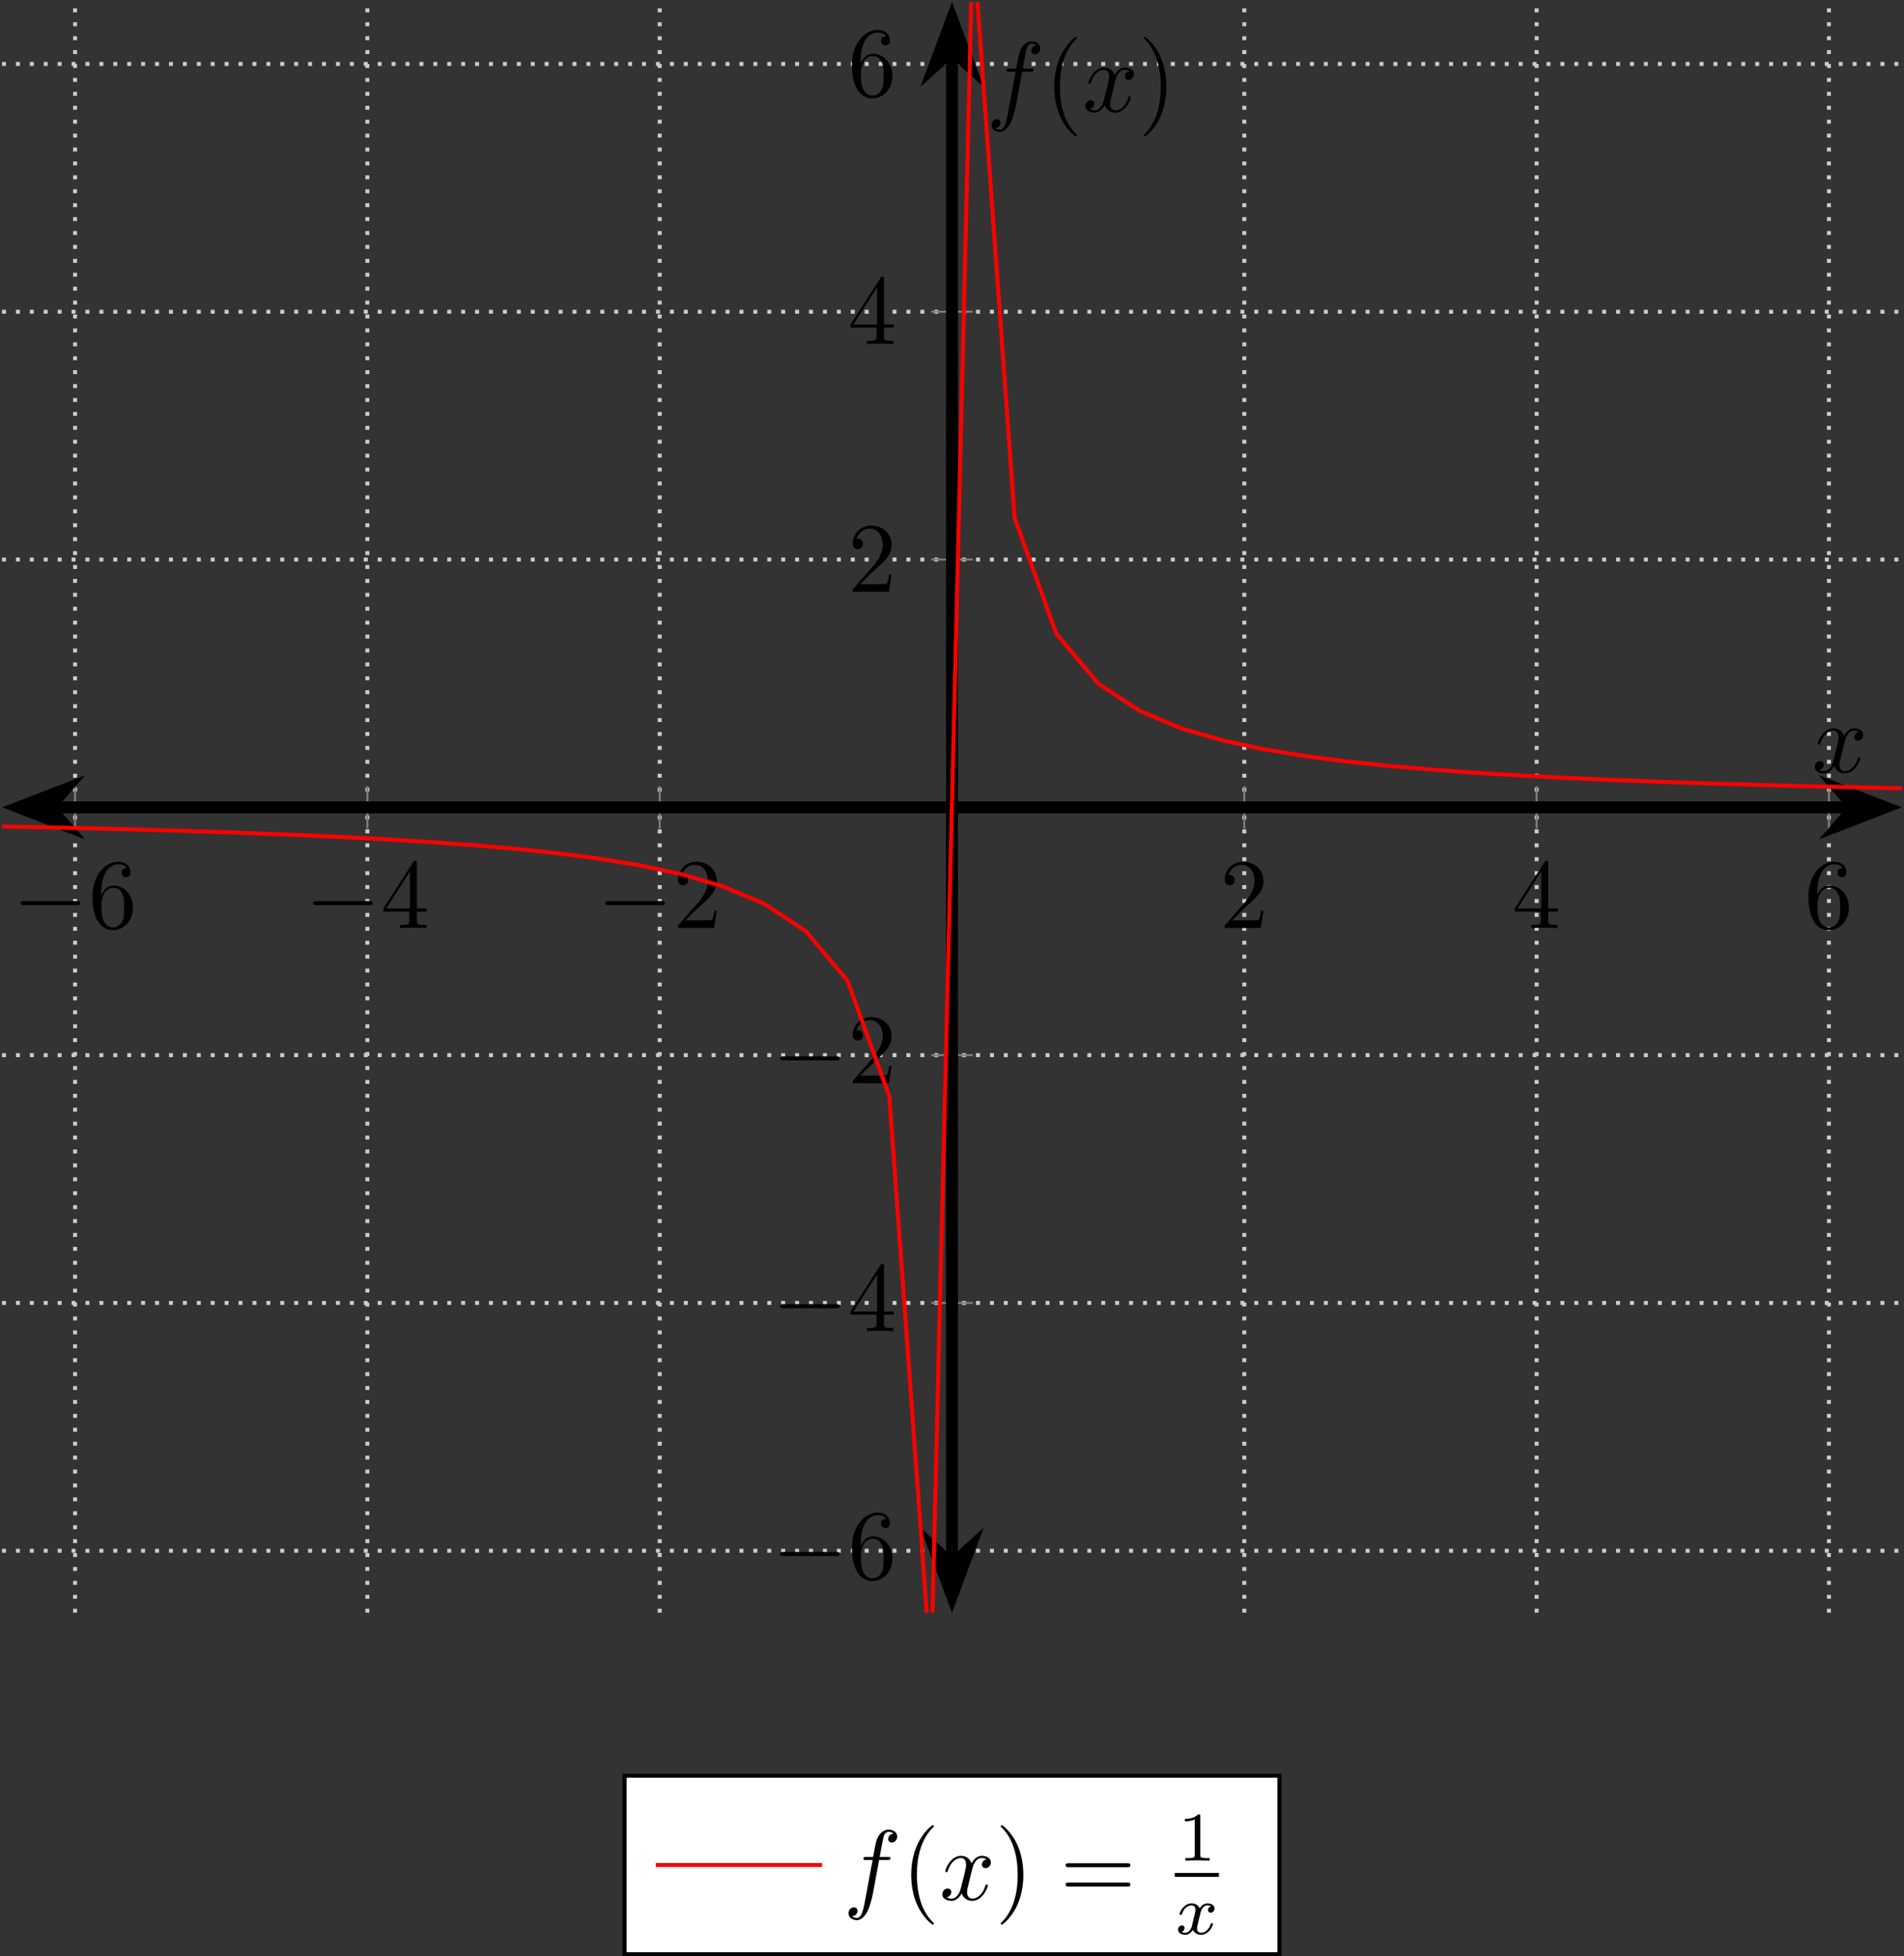 <?xml version='1.0' encoding='UTF-8'?>
<!-- This file was generated by dvisvgm 3.2.1 -->
<svg version='1.1' xmlns='http://www.w3.org/2000/svg' xmlns:xlink='http://www.w3.org/1999/xlink' width='220.304pt' height='226.323pt' viewBox='-69.726 -71.542 220.304 226.323'>
<rect x="-69.726" y="-71.542" width="220.304" height="226.323" fill="#333333" stroke="none"/>
<defs>
<clipPath id='clip1'>
<path d='M-69.496 115.035H150.348V-71.312H-69.496Z'/>
</clipPath>
<path id='g2-120' d='M1.736-.739C1.667-.502 1.437-.126 1.081-.126C1.06-.126 .851-.126 .704-.223C.99-.314 1.011-.565 1.011-.607C1.011-.76 .893-.865 .732-.865C.537-.865 .335-.697 .335-.439C.335-.091 .725 .07 1.067 .07C1.388 .07 1.674-.133 1.848-.425C2.015-.056 2.399 .07 2.678 .07C3.48 .07 3.905-.802 3.905-.997C3.905-1.088 3.815-1.088 3.794-1.088C3.696-1.088 3.689-1.053 3.661-.969C3.515-.488 3.096-.126 2.706-.126C2.427-.126 2.28-.314 2.28-.579C2.28-.76 2.448-1.395 2.643-2.169C2.783-2.706 3.096-2.88 3.327-2.88C3.34-2.88 3.557-2.88 3.703-2.783C3.48-2.72 3.396-2.525 3.396-2.399C3.396-2.246 3.515-2.141 3.675-2.141S4.066-2.273 4.066-2.566C4.066-2.957 3.619-3.075 3.34-3.075C2.992-3.075 2.713-2.845 2.559-2.58C2.434-2.866 2.113-3.075 1.723-3.075C.941-3.075 .495-2.218 .495-2.008C.495-1.918 .593-1.918 .614-1.918C.704-1.918 .711-1.946 .746-2.036C.921-2.58 1.36-2.88 1.702-2.88C1.932-2.88 2.12-2.755 2.12-2.42C2.12-2.28 2.036-1.932 1.974-1.695L1.736-.739Z'/>
<path id='g1-102' d='M3.656-3.985H4.513C4.712-3.985 4.812-3.985 4.812-4.184C4.812-4.294 4.712-4.294 4.543-4.294H3.716L3.925-5.43C3.965-5.639 4.105-6.346 4.164-6.466C4.254-6.655 4.423-6.804 4.633-6.804C4.672-6.804 4.932-6.804 5.121-6.625C4.682-6.585 4.583-6.237 4.583-6.087C4.583-5.858 4.762-5.738 4.951-5.738C5.21-5.738 5.499-5.958 5.499-6.336C5.499-6.795 5.041-7.024 4.633-7.024C4.294-7.024 3.666-6.844 3.367-5.858C3.308-5.649 3.278-5.549 3.039-4.294H2.351C2.162-4.294 2.052-4.294 2.052-4.105C2.052-3.985 2.142-3.985 2.331-3.985H2.989L2.242-.05C2.062 .917 1.893 1.823 1.375 1.823C1.335 1.823 1.086 1.823 .897 1.644C1.355 1.614 1.445 1.255 1.445 1.106C1.445 .877 1.265 .757 1.076 .757C.817 .757 .528 .976 .528 1.355C.528 1.803 .966 2.042 1.375 2.042C1.923 2.042 2.321 1.455 2.501 1.076C2.819 .448 3.049-.757 3.059-.827L3.656-3.985Z'/>
<path id='g1-120' d='M3.328-3.009C3.387-3.268 3.616-4.184 4.314-4.184C4.364-4.184 4.603-4.184 4.812-4.055C4.533-4.005 4.334-3.756 4.334-3.517C4.334-3.357 4.443-3.168 4.712-3.168C4.932-3.168 5.25-3.347 5.25-3.746C5.25-4.264 4.663-4.403 4.324-4.403C3.746-4.403 3.397-3.875 3.278-3.646C3.029-4.304 2.491-4.403 2.202-4.403C1.166-4.403 .598-3.118 .598-2.869C.598-2.77 .697-2.77 .717-2.77C.797-2.77 .827-2.79 .847-2.879C1.186-3.935 1.843-4.184 2.182-4.184C2.371-4.184 2.72-4.095 2.72-3.517C2.72-3.208 2.55-2.54 2.182-1.146C2.022-.528 1.674-.11 1.235-.11C1.176-.11 .946-.11 .737-.239C.986-.289 1.205-.498 1.205-.777C1.205-1.046 .986-1.126 .837-1.126C.538-1.126 .289-.867 .289-.548C.289-.09 .787 .11 1.225 .11C1.883 .11 2.242-.588 2.271-.648C2.391-.279 2.75 .11 3.347 .11C4.374 .11 4.941-1.176 4.941-1.425C4.941-1.524 4.852-1.524 4.822-1.524C4.732-1.524 4.712-1.484 4.692-1.415C4.364-.349 3.686-.11 3.367-.11C2.979-.11 2.819-.428 2.819-.767C2.819-.986 2.879-1.205 2.989-1.644L3.328-3.009Z'/>
<path id='g4-49' d='M2.336-4.435C2.336-4.624 2.322-4.631 2.127-4.631C1.681-4.191 1.046-4.184 .76-4.184V-3.933C.928-3.933 1.388-3.933 1.771-4.129V-.572C1.771-.342 1.771-.251 1.074-.251H.809V0C.934-.007 1.792-.028 2.05-.028C2.267-.028 3.145-.007 3.299 0V-.251H3.034C2.336-.251 2.336-.342 2.336-.572V-4.435Z'/>
<path id='g3-40' d='M3.298 2.391C3.298 2.361 3.298 2.341 3.128 2.172C1.883 .917 1.564-.966 1.564-2.491C1.564-4.224 1.943-5.958 3.168-7.203C3.298-7.323 3.298-7.342 3.298-7.372C3.298-7.442 3.258-7.472 3.198-7.472C3.098-7.472 2.202-6.795 1.614-5.529C1.106-4.433 .986-3.328 .986-2.491C.986-1.714 1.096-.508 1.644 .618C2.242 1.843 3.098 2.491 3.198 2.491C3.258 2.491 3.298 2.461 3.298 2.391Z'/>
<path id='g3-41' d='M2.879-2.491C2.879-3.268 2.77-4.473 2.222-5.599C1.624-6.824 .767-7.472 .667-7.472C.608-7.472 .568-7.432 .568-7.372C.568-7.342 .568-7.323 .757-7.143C1.733-6.157 2.301-4.573 2.301-2.491C2.301-.787 1.933 .966 .697 2.222C.568 2.341 .568 2.361 .568 2.391C.568 2.451 .608 2.491 .667 2.491C.767 2.491 1.664 1.813 2.252 .548C2.76-.548 2.879-1.654 2.879-2.491Z'/>
<path id='g3-50' d='M1.265-.767L2.321-1.793C3.875-3.168 4.473-3.706 4.473-4.702C4.473-5.838 3.577-6.635 2.361-6.635C1.235-6.635 .498-5.719 .498-4.832C.498-4.274 .996-4.274 1.026-4.274C1.196-4.274 1.544-4.394 1.544-4.802C1.544-5.061 1.365-5.32 1.016-5.32C.936-5.32 .917-5.32 .887-5.31C1.116-5.958 1.654-6.326 2.232-6.326C3.138-6.326 3.567-5.519 3.567-4.702C3.567-3.905 3.068-3.118 2.521-2.501L.608-.369C.498-.259 .498-.239 .498 0H4.194L4.473-1.733H4.224C4.174-1.435 4.105-.996 4.005-.847C3.935-.767 3.278-.767 3.059-.767H1.265Z'/>
<path id='g3-52' d='M2.929-1.644V-.777C2.929-.418 2.909-.309 2.172-.309H1.963V0C2.371-.03 2.889-.03 3.308-.03S4.254-.03 4.663 0V-.309H4.453C3.716-.309 3.696-.418 3.696-.777V-1.644H4.692V-1.953H3.696V-6.486C3.696-6.685 3.696-6.745 3.537-6.745C3.447-6.745 3.417-6.745 3.337-6.625L.279-1.953V-1.644H2.929ZM2.989-1.953H.558L2.989-5.669V-1.953Z'/>
<path id='g3-54' d='M1.315-3.268V-3.507C1.315-6.027 2.55-6.386 3.059-6.386C3.298-6.386 3.716-6.326 3.935-5.988C3.786-5.988 3.387-5.988 3.387-5.539C3.387-5.23 3.626-5.081 3.846-5.081C4.005-5.081 4.304-5.171 4.304-5.559C4.304-6.157 3.866-6.635 3.039-6.635C1.763-6.635 .418-5.35 .418-3.148C.418-.488 1.574 .219 2.501 .219C3.606 .219 4.553-.717 4.553-2.032C4.553-3.298 3.666-4.254 2.56-4.254C1.883-4.254 1.514-3.746 1.315-3.268ZM2.501-.06C1.873-.06 1.574-.658 1.514-.807C1.335-1.275 1.335-2.072 1.335-2.252C1.335-3.029 1.654-4.025 2.55-4.025C2.71-4.025 3.168-4.025 3.477-3.407C3.656-3.039 3.656-2.531 3.656-2.042C3.656-1.564 3.656-1.066 3.487-.707C3.188-.11 2.73-.06 2.501-.06Z'/>
<path id='g3-61' d='M6.844-3.258C6.994-3.258 7.183-3.258 7.183-3.457S6.994-3.656 6.854-3.656H.887C.747-3.656 .558-3.656 .558-3.457S.747-3.258 .897-3.258H6.844ZM6.854-1.325C6.994-1.325 7.183-1.325 7.183-1.524S6.994-1.724 6.844-1.724H.897C.747-1.724 .558-1.724 .558-1.524S.747-1.325 .887-1.325H6.854Z'/>
<path id='g0-0' d='M6.565-2.291C6.735-2.291 6.914-2.291 6.914-2.491S6.735-2.69 6.565-2.69H1.176C1.006-2.69 .827-2.69 .827-2.491S1.006-2.291 1.176-2.291H6.565Z'/>
</defs>
<g id='page1'>
<path d='M-61.039 115.035V-71.312M-27.219 115.035V-71.312M6.605 115.035V-71.312M74.246 115.035V-71.312M108.071 115.035V-71.312M141.891 115.035V-71.312' stroke='#ccc' fill='none' stroke-width='.46' stroke-miterlimit='10' stroke-dasharray='.46 1.15'/>
<path d='M-69.496 107.871H150.348M-69.496 79.199H150.348M-69.496 50.531H150.348M-69.496-6.809H150.348M-69.496-35.477H150.348M-69.496-64.145H150.348' stroke='#ccc' fill='none' stroke-width='.46' stroke-miterlimit='10' stroke-dasharray='.46 1.15'/>
<path d='M-61.039 24.316V19.406M-27.219 24.316V19.406M6.605 24.316V19.406M74.246 24.316V19.406M108.071 24.316V19.406M141.891 24.316V19.406' stroke='#808080' fill='none' stroke-width='.23' stroke-miterlimit='10'/>
<path d='M38.019 107.871H42.832M38.019 79.199H42.832M38.019 50.531H42.832M38.019-6.809H42.832M38.019-35.477H42.832M38.019-64.145H42.832' stroke='#808080' fill='none' stroke-width='.23' stroke-miterlimit='10'/>
<path d='M-63.66 21.863H144.512' stroke='#000' fill='none' stroke-width='1.38' stroke-miterlimit='10'/>
<path d='M-67.566 21.863L-62.207 23.934L-63.996 21.863L-62.207 19.789Z'/>
<path d='M-67.566 21.863L-62.207 23.934L-63.996 21.863L-62.207 19.789Z' stroke='#000' fill='none' stroke-width='1.38' stroke-miterlimit='10'/>
<path d='M148.422 21.863L143.062 19.789L144.847 21.863L143.062 23.934Z'/>
<path d='M148.422 21.863L143.062 19.789L144.847 21.863L143.062 23.934Z' stroke='#000' fill='none' stroke-width='1.38' stroke-miterlimit='10'/>
<path d='M40.426 109.082V-65.359' stroke='#000' fill='none' stroke-width='1.38' stroke-miterlimit='10'/>
<path d='M40.426 113.07L42.457 107.602L40.426 109.426L38.394 107.602Z'/>
<path d='M40.426 113.07L42.457 107.602L40.426 109.426L38.394 107.602Z' stroke='#000' fill='none' stroke-width='1.38' stroke-miterlimit='10'/>
<path d='M40.426-69.348L38.394-63.879L40.426-65.703L42.457-63.879Z'/>
<path d='M40.426-69.348L38.394-63.879L40.426-65.703L42.457-63.879Z' stroke='#000' fill='none' stroke-width='1.38' stroke-miterlimit='10'/>
<g transform='matrix(1.132 0 0 1.155 16.681 -70.367)'>
<use x='-75.044' y='91.938' xlink:href='#g0-0'/>
<use x='-67.295' y='91.938' xlink:href='#g3-54'/>
</g>
<g transform='matrix(1.132 0 0 1.155 50.503 -70.367)'>
<use x='-75.044' y='91.938' xlink:href='#g0-0'/>
<use x='-67.295' y='91.938' xlink:href='#g3-52'/>
</g>
<g transform='matrix(1.132 0 0 1.155 84.325 -70.367)'>
<use x='-75.044' y='91.938' xlink:href='#g0-0'/>
<use x='-67.295' y='91.938' xlink:href='#g3-50'/>
</g>
<g transform='matrix(1.132 0 0 1.155 156.353 -70.367)'>
<use x='-75.044' y='91.938' xlink:href='#g3-50'/>
</g>
<g transform='matrix(1.132 0 0 1.155 190.174 -70.367)'>
<use x='-75.044' y='91.938' xlink:href='#g3-52'/>
</g>
<g transform='matrix(1.132 0 0 1.155 223.996 -70.367)'>
<use x='-75.044' y='91.938' xlink:href='#g3-54'/>
</g>
<g transform='matrix(1.132 0 0 1.155 104.554 4.935)'>
<use x='-75.044' y='91.938' xlink:href='#g0-0'/>
<use x='-67.295' y='91.938' xlink:href='#g3-54'/>
</g>
<g transform='matrix(1.132 0 0 1.155 104.554 -23.734)'>
<use x='-75.044' y='91.938' xlink:href='#g0-0'/>
<use x='-67.295' y='91.938' xlink:href='#g3-52'/>
</g>
<g transform='matrix(1.132 0 0 1.155 104.554 -52.403)'>
<use x='-75.044' y='91.938' xlink:href='#g0-0'/>
<use x='-67.295' y='91.938' xlink:href='#g3-50'/>
</g>
<g transform='matrix(1.132 0 0 1.155 113.323 -109.262)'>
<use x='-75.044' y='91.938' xlink:href='#g3-50'/>
</g>
<g transform='matrix(1.132 0 0 1.155 113.323 -137.931)'>
<use x='-75.044' y='91.938' xlink:href='#g3-52'/>
</g>
<g transform='matrix(1.132 0 0 1.155 113.323 -166.6)'>
<use x='-75.044' y='91.938' xlink:href='#g3-54'/>
</g>
<path d='M-77.949 23.91L-73.117 23.996L-68.289 24.094L-63.457 24.195L-58.625 24.309L-53.793 24.434L-48.961 24.574L-44.129 24.731L-39.297 24.902L-34.469 25.098L-29.637 25.32L-24.805 25.578L-19.973 25.875L-15.141 26.227L-10.309 26.641L-5.48 27.145L-.648 27.766L4.184 28.551L9.016 29.578L13.848 30.984L18.68 33.008L23.512 36.191L28.34 41.922L33.172 55.281L38.003 121.961L42.836-78.734L47.668-11.613L52.5 1.781L57.329 7.524L62.16 10.711L66.992 12.738L71.824 14.141L76.656 15.172L81.488 15.957L86.32 16.582L91.148 17.082L95.98 17.5L100.812 17.848L105.644 18.145L110.477 18.402L115.309 18.625L120.136 18.82L124.968 18.996L129.801 19.149L134.633 19.289L139.465 19.414L144.297 19.527L149.129 19.633L153.957 19.727L158.789 19.813' stroke='#f00' fill='none' stroke-width='.46' stroke-miterlimit='10' clip-path='url(#clip1)'/>
<g transform='matrix(1.132 0 0 1.155 224.876 -88.378)'>
<use x='-75.044' y='91.938' xlink:href='#g1-120'/>
</g>
<g transform='matrix(1.132 0 0 1.155 129.357 -164.824)'>
<use x='-75.044' y='91.938' xlink:href='#g1-102'/>
<use x='-69.094' y='91.938' xlink:href='#g3-40'/>
<use x='-65.22' y='91.938' xlink:href='#g1-120'/>
<use x='-59.526' y='91.938' xlink:href='#g3-41'/>
</g>
<path d='M2.543 154.551H78.313V133.902H2.543Z' fill='#fff'/>
<path d='M2.543 154.551H78.313V133.902H2.543Z' stroke='#000' fill='none' stroke-width='.46' stroke-miterlimit='10'/>
<path d='M6.148 144.226H15.773H25.395' stroke='#f00' fill='none' stroke-width='.46' stroke-miterlimit='10'/>
<g transform='matrix(1.132 0 0 1.155 93.327 42.061)'>
<use x='-57.837' y='91.938' xlink:href='#g1-102'/>
<use x='-51.887' y='91.938' xlink:href='#g3-40'/>
<use x='-48.012' y='91.938' xlink:href='#g1-120'/>
<use x='-42.318' y='91.938' xlink:href='#g3-41'/>
<use x='-35.677' y='91.938' xlink:href='#g3-61'/>
<use x='-23.692' y='88.015' xlink:href='#g4-49'/>
</g>
<rect x='-23.965' y='89.248' height='.398' width='4.518' transform='matrix(1.132 0 0 1.155 93.327 42.061)'/>
<g transform='matrix(1.132 0 0 1.155 93.327 42.061)'>
<use x='-23.965' y='95.374' xlink:href='#g2-120'/>
</g>
</g>
</svg>